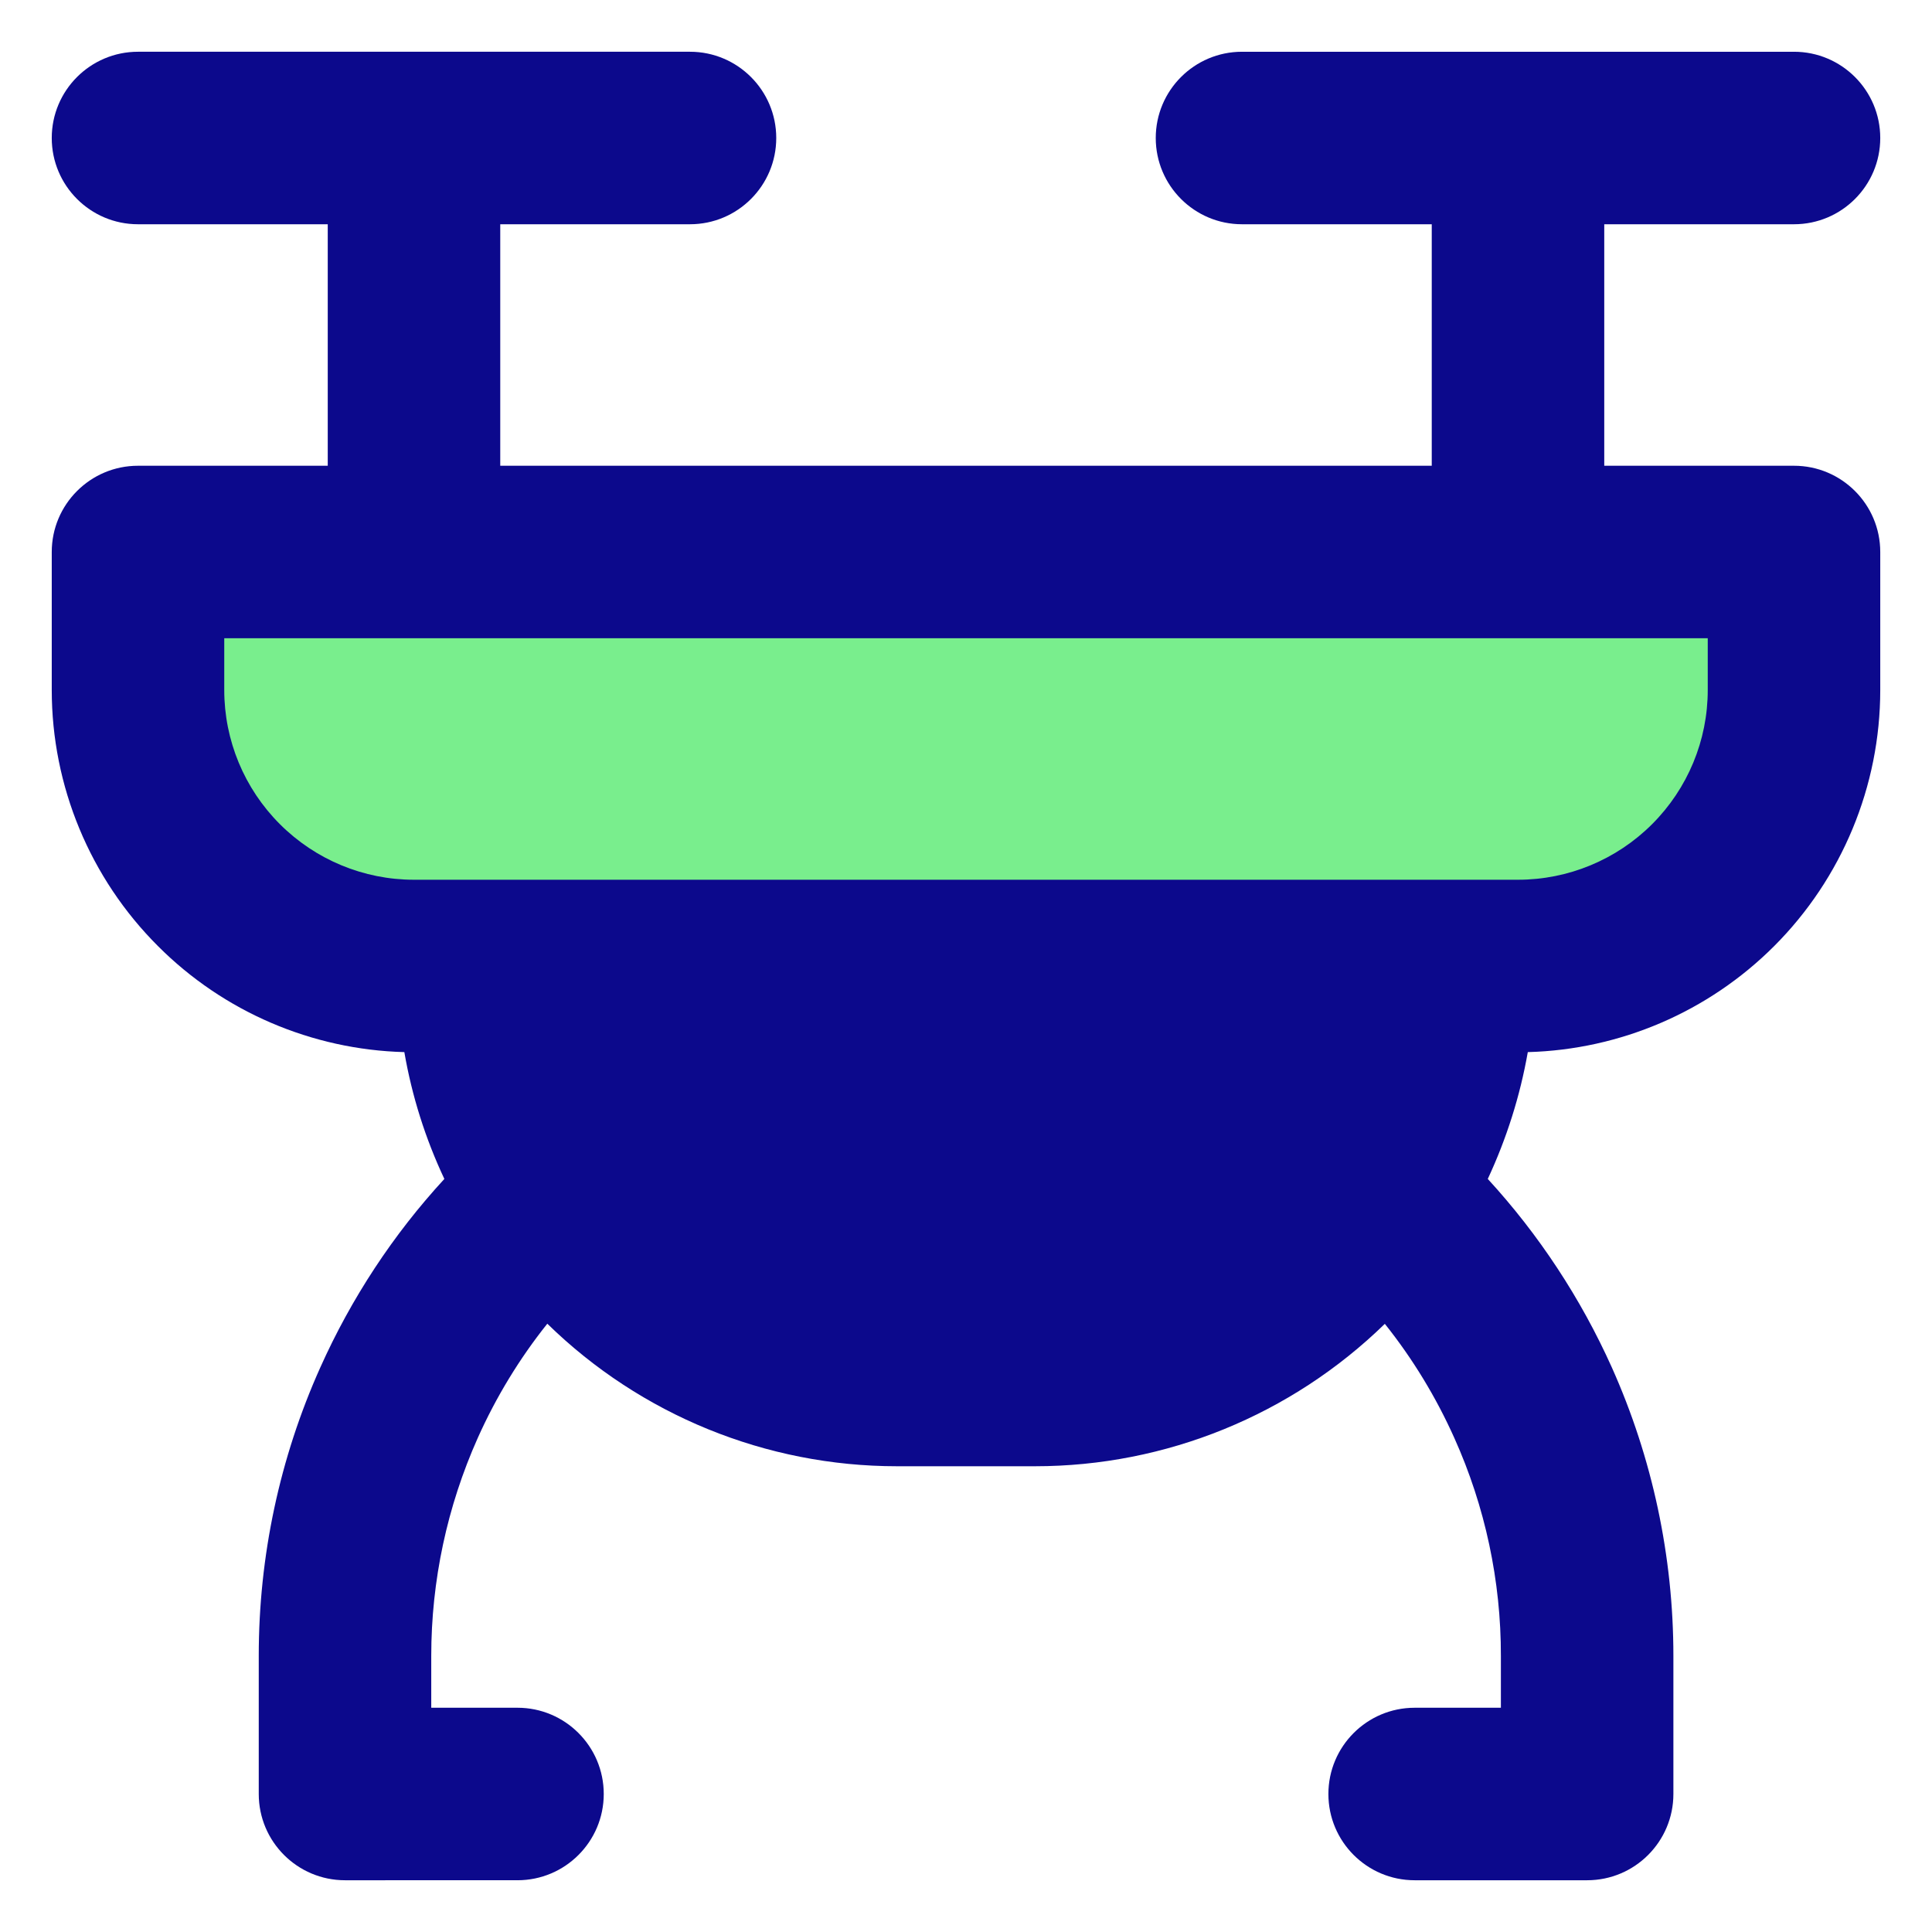 <svg xmlns="http://www.w3.org/2000/svg" fill="none" viewBox="0 0 14 14" id="Drone--Streamline-Core">
  <desc>
    Drone Streamline Icon: https://streamlinehq.com
  </desc>
  <g id="drone--artificial-robotics-intelligence-machine-technology-android-flying">
    <path id="Vector" fill="#79ee8d" d="M13 4H1v1c0 0.53 0.211 1.039 0.586 1.414C1.961 6.789 2.47 7 3 7h0.5c0 0.796 0.316 1.559 0.879 2.121C4.941 9.684 5.704 10 6.5 10h1c0.796 0 1.559 -0.316 2.121 -0.879C10.184 8.559 10.5 7.796 10.5 7h0.5c0.53 0 1.039 -0.211 1.414 -0.586C12.789 6.039 13 5.53 13 5V4Z" stroke-width="1"></path>
    <path id="Union" fill="#0c098c" fill-rule="evenodd" d="M0.375 1C0.375 0.655 0.655 0.375 1 0.375h4c0.345 0 0.625 0.28 0.625 0.625 0 0.345 -0.28 0.625 -0.625 0.625H3.625v1.75h6.75v-1.75H9c-0.345 0 -0.625 -0.28 -0.625 -0.625 0 -0.345 0.28 -0.625 0.625 -0.625h4c0.345 0 0.625 0.28 0.625 0.625 0 0.345 -0.28 0.625 -0.625 0.625h-1.375v1.75H13c0.345 0 0.625 0.28 0.625 0.625v1c0 0.696 -0.277 1.364 -0.769 1.856 -0.476 0.476 -1.115 0.75 -1.785 0.768 -0.056 0.319 -0.154 0.627 -0.29 0.919 0.37 0.403 0.674 0.865 0.899 1.366 0.294 0.657 0.446 1.37 0.446 2.09l0 0.001v1c0 0.345 -0.28 0.625 -0.625 0.625h-1.25c-0.345 0 -0.625 -0.28 -0.625 -0.625s0.28 -0.625 0.625 -0.625h0.625v-0.373l0 -0.002c0.001 -0.544 -0.114 -1.083 -0.337 -1.579 -0.133 -0.297 -0.302 -0.575 -0.504 -0.828C9.357 10.254 8.448 10.625 7.5 10.625h-1c-0.948 0 -1.857 -0.371 -2.534 -1.033 -0.202 0.253 -0.371 0.531 -0.504 0.828 -0.222 0.497 -0.337 1.035 -0.337 1.579l0 0.003v0.373h0.625c0.345 0 0.625 0.28 0.625 0.625s-0.28 0.625 -0.625 0.625H2.5c-0.345 0 -0.625 -0.28 -0.625 -0.625v-1l0 -0.002c-0 -0.72 0.151 -1.432 0.446 -2.089 0.225 -0.502 0.528 -0.963 0.899 -1.366 -0.137 -0.291 -0.235 -0.6 -0.29 -0.919 -0.67 -0.018 -1.31 -0.292 -1.785 -0.768C0.652 6.364 0.375 5.696 0.375 5V4c0 -0.345 0.28 -0.625 0.625 -0.625h1.375v-1.75H1C0.655 1.625 0.375 1.345 0.375 1ZM3 4.625h9.375V5c0 0.365 -0.145 0.714 -0.403 0.972 -0.258 0.258 -0.608 0.403 -0.972 0.403H3c-0.365 0 -0.714 -0.145 -0.972 -0.403S1.625 5.365 1.625 5v-0.375H3Z" clip-rule="evenodd" stroke-width="1"></path>
  </g>
</svg>